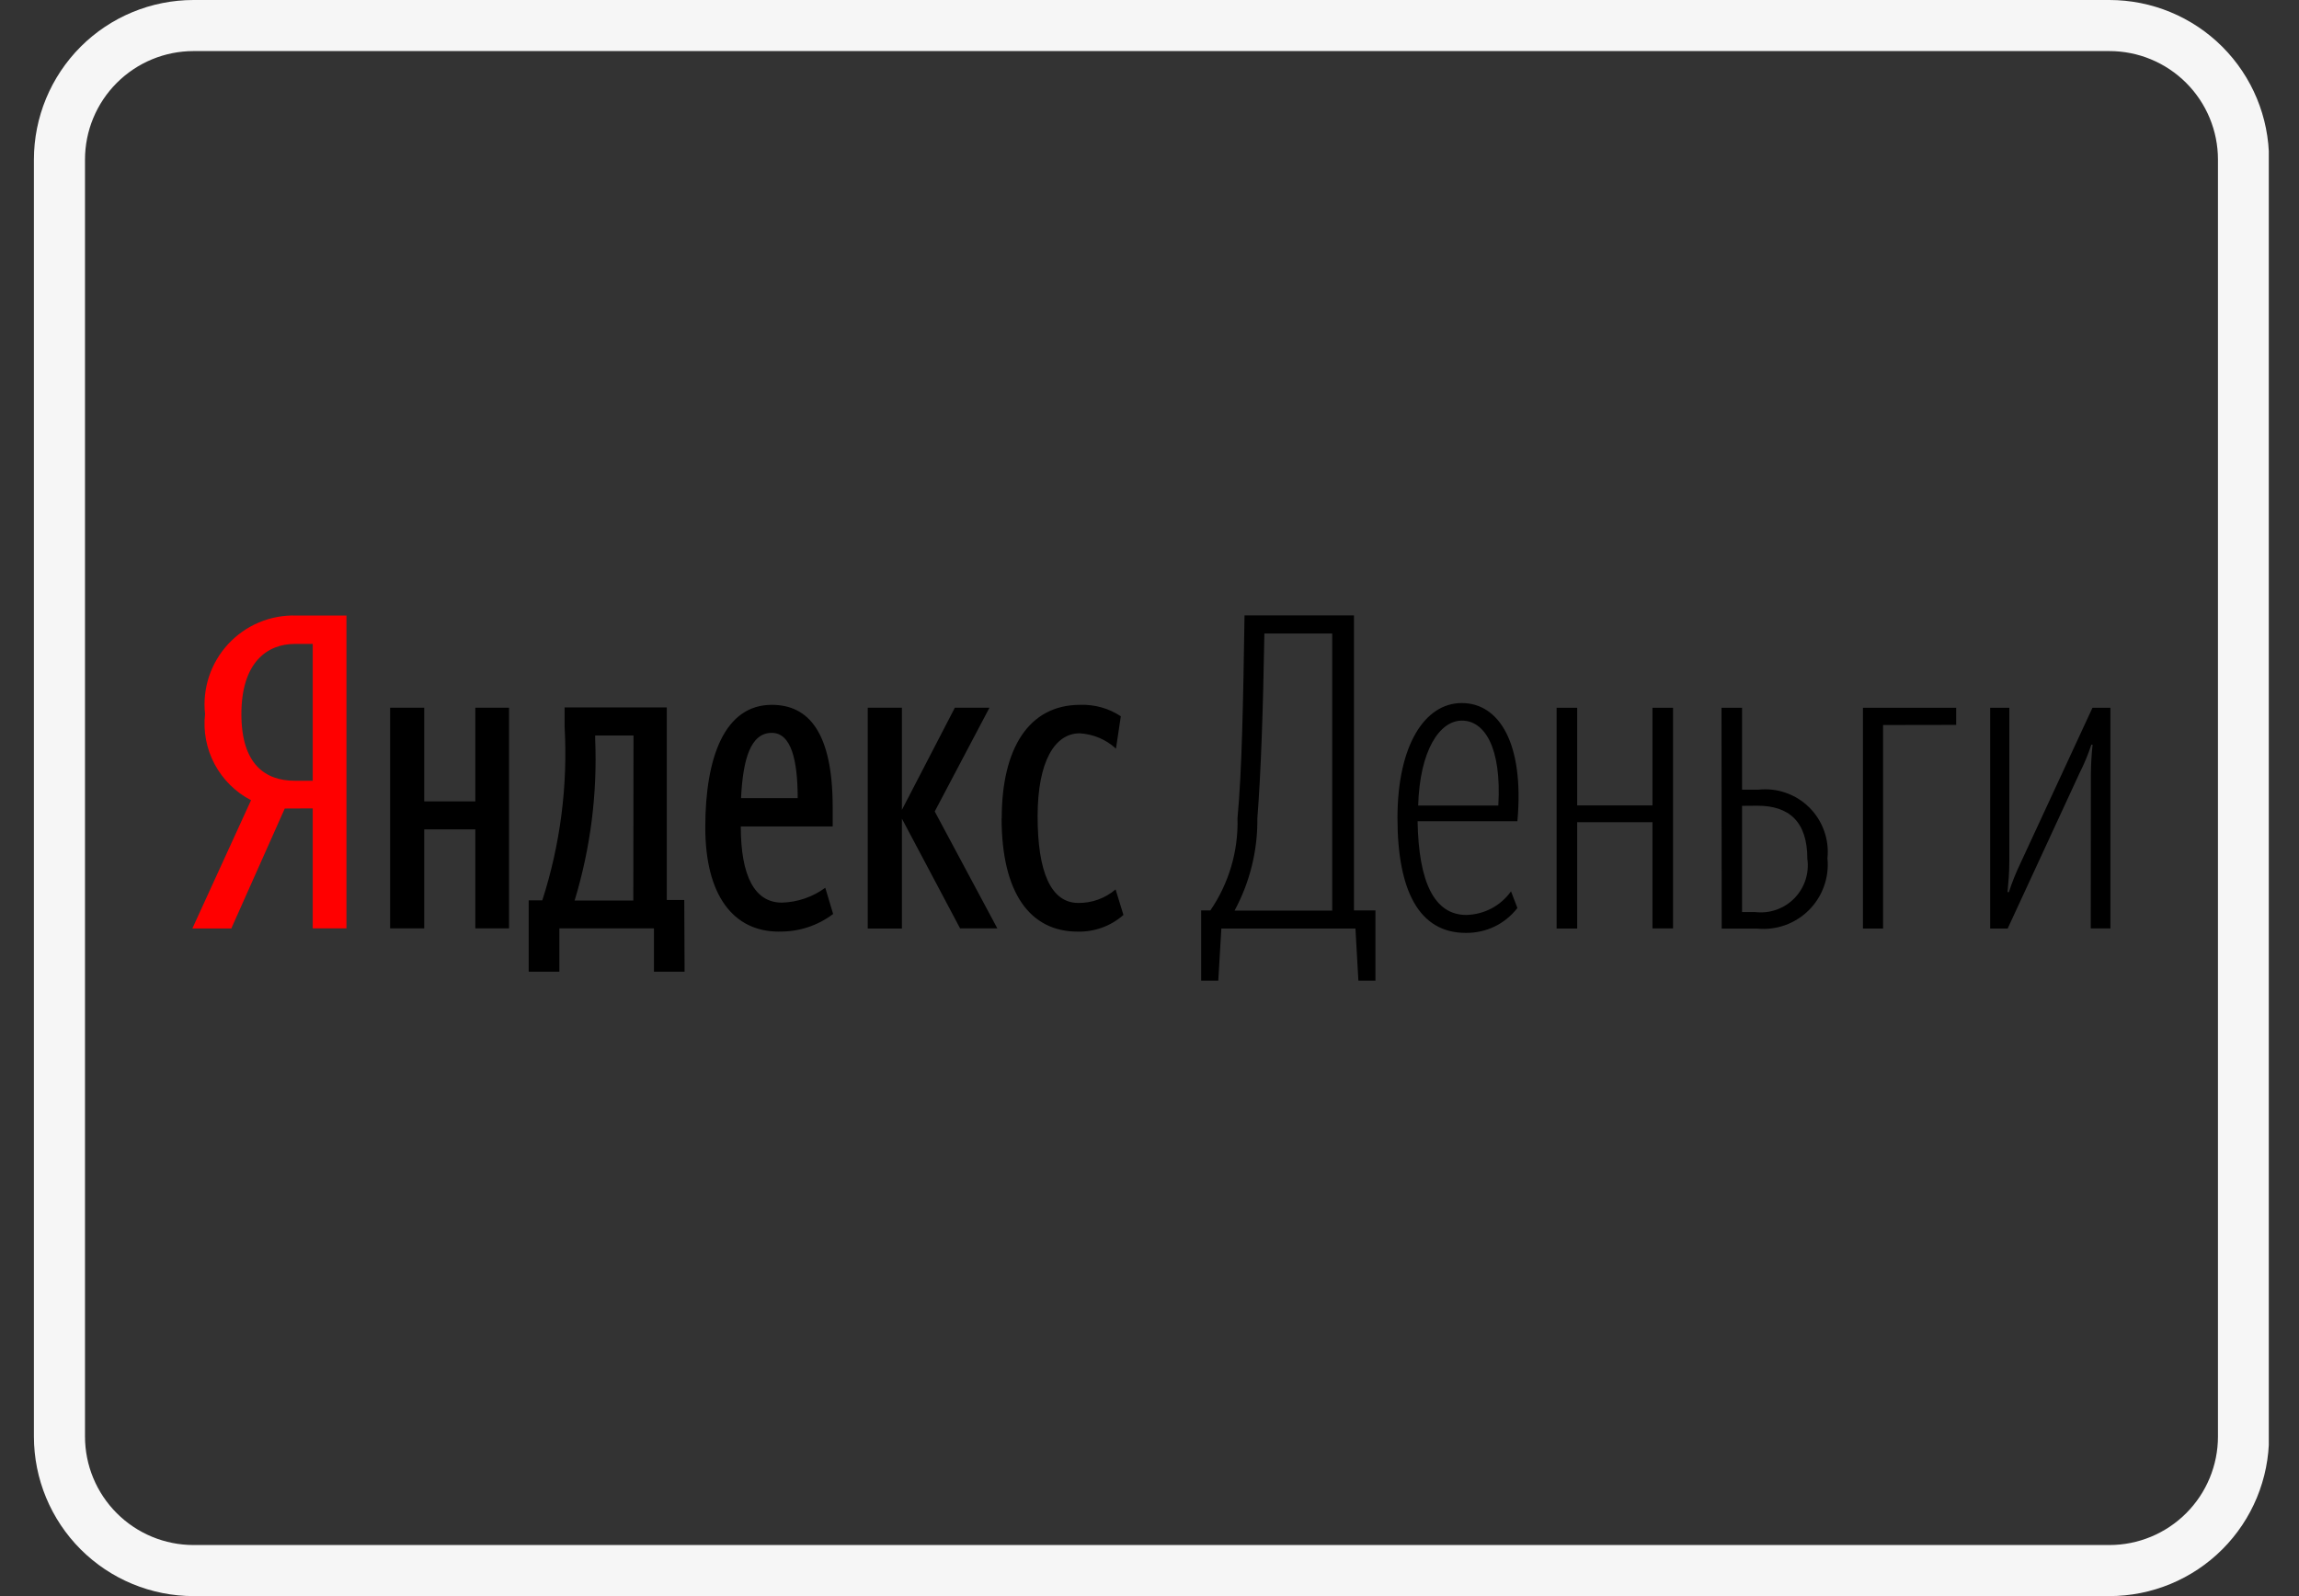 <svg width="36" height="25" viewBox="0 0 36 25" fill="none" xmlns="http://www.w3.org/2000/svg">
<rect x="0" y="0" width="36" height="25" fill="#333333" stroke="none"/>
<g clip-path="url(#clip0)">
<path d="M33.031 0.8C33.482 0.8 33.914 0.979 34.233 1.298C34.552 1.617 34.731 2.049 34.731 2.5V22.5C34.731 22.951 34.552 23.383 34.233 23.702C33.914 24.021 33.482 24.2 33.031 24.2H3.031C2.58 24.2 2.148 24.021 1.829 23.702C1.51 23.383 1.331 22.951 1.331 22.5V2.5C1.331 2.049 1.51 1.617 1.829 1.298C2.148 0.979 2.58 0.8 3.031 0.8H33.031ZM33.031 0H3.031C2.368 0 1.732 0.263 1.263 0.732C0.795 1.201 0.531 1.837 0.531 2.5V22.5C0.531 23.163 0.795 23.799 1.263 24.268C1.732 24.737 2.368 25 3.031 25H33.031C33.694 25 34.33 24.737 34.799 24.268C35.268 23.799 35.531 23.163 35.531 22.5V2.5C35.531 1.837 35.268 1.201 34.799 0.732C34.33 0.263 33.694 0 33.031 0Z" fill="#F6F6F6"/>
<path d="M4.459 12.664L3.622 14.543H3.012L3.931 12.534C3.688 12.408 3.49 12.211 3.361 11.97C3.233 11.729 3.18 11.455 3.211 11.183C3.189 10.985 3.211 10.785 3.273 10.596C3.336 10.407 3.438 10.234 3.573 10.088C3.708 9.942 3.873 9.826 4.056 9.749C4.24 9.672 4.438 9.635 4.637 9.641H5.425V14.541H4.897V12.662L4.459 12.664ZM4.897 10.086H4.616C4.191 10.086 3.78 10.367 3.78 11.186C3.78 11.975 4.157 12.229 4.616 12.229H4.897V10.086Z" fill="#FF0000"/>
<path d="M7.971 11.085V14.541H7.443V12.991H6.643V14.541H6.109V11.085H6.643V12.552H7.443V11.085H7.971ZM10.72 15.22H10.24V14.541H8.759V15.22H8.279V14.102H8.492C8.775 13.223 8.893 12.301 8.841 11.38V11.08H10.441V14.097H10.715L10.72 15.22ZM9.92 11.52H9.32V11.582C9.355 12.435 9.246 13.288 8.998 14.105H9.917L9.92 11.52ZM12.196 14.592C11.483 14.592 11.044 14.023 11.044 12.96C11.044 11.849 11.353 11.04 12.086 11.04C12.662 11.04 13.039 11.472 13.039 12.645V12.945H11.6C11.6 13.726 11.819 14.138 12.244 14.138C12.489 14.131 12.726 14.05 12.923 13.905L13.046 14.316C12.802 14.501 12.501 14.598 12.194 14.591L12.196 14.592ZM11.606 12.501H12.491C12.491 11.911 12.391 11.479 12.086 11.479C11.755 11.478 11.634 11.885 11.604 12.5L11.606 12.501ZM14.123 12.823V14.544H13.588V11.085H14.123V12.685L14.952 11.085H15.494L14.637 12.71L15.617 14.541H15.034L14.123 12.823ZM15.686 12.816C15.686 11.733 16.104 11.04 16.913 11.04C17.14 11.032 17.363 11.094 17.551 11.219L17.475 11.726C17.319 11.582 17.118 11.498 16.906 11.486C16.522 11.486 16.248 11.918 16.248 12.786C16.248 13.654 16.454 14.143 16.886 14.143C17.1 14.145 17.307 14.07 17.469 13.931L17.592 14.331C17.394 14.506 17.137 14.599 16.872 14.592C16.134 14.591 15.684 13.994 15.684 12.815L15.686 12.816Z" fill="black"/>
<path d="M21.225 14.544H19.125L19.077 15.36H18.809V14.26H18.953C19.244 13.835 19.393 13.328 19.378 12.813C19.447 12.086 19.467 11.003 19.488 9.639H21.202V14.26H21.538V15.36H21.271L21.225 14.544ZM20.861 9.923H19.799C19.778 11.164 19.744 12.11 19.689 12.816C19.695 13.32 19.572 13.819 19.332 14.263H20.861V9.923Z" fill="black"/>
<path d="M22.961 14.331C23.098 14.328 23.233 14.293 23.355 14.229C23.476 14.165 23.581 14.073 23.661 13.961L23.761 14.222C23.666 14.345 23.543 14.445 23.403 14.513C23.262 14.58 23.108 14.614 22.952 14.612C22.219 14.612 21.883 13.947 21.883 12.812C21.883 11.677 22.308 11.012 22.89 11.012C23.472 11.012 23.871 11.636 23.761 12.863H22.198C22.214 13.817 22.46 14.331 22.961 14.331ZM22.207 12.617H23.462C23.516 11.699 23.242 11.287 22.892 11.287C22.542 11.287 22.233 11.753 22.207 12.617Z" fill="black"/>
<path d="M25.876 12.878H24.697V14.544H24.375V11.086H24.697V12.615H25.876V11.086H26.198V14.542H25.876V12.878Z" fill="black"/>
<path d="M26.957 11.086H27.279V12.369H27.533C27.679 12.353 27.826 12.369 27.964 12.418C28.102 12.466 28.228 12.544 28.332 12.648C28.436 12.751 28.515 12.876 28.564 13.014C28.614 13.152 28.631 13.299 28.616 13.445C28.631 13.593 28.612 13.742 28.562 13.882C28.512 14.022 28.431 14.15 28.326 14.255C28.221 14.36 28.093 14.441 27.953 14.491C27.813 14.541 27.664 14.559 27.516 14.545H26.96L26.957 11.086ZM27.279 12.622V14.286H27.485C27.597 14.299 27.711 14.287 27.817 14.249C27.924 14.211 28.02 14.15 28.099 14.069C28.178 13.988 28.237 13.89 28.272 13.783C28.307 13.676 28.317 13.562 28.301 13.45C28.301 12.867 28.013 12.62 27.519 12.62L27.279 12.622Z" fill="black"/>
<path d="M29.487 11.356V14.544H29.172V11.086H30.632V11.354L29.487 11.356Z" fill="black"/>
<path d="M32.741 12.137C32.742 11.979 32.751 11.821 32.768 11.664H32.748C32.698 11.817 32.636 11.966 32.563 12.11L31.438 14.544H31.164V11.086H31.464V13.486C31.464 13.671 31.45 13.822 31.436 13.973H31.457C31.508 13.816 31.57 13.662 31.642 13.513L32.766 11.086H33.047V14.542H32.739L32.741 12.137Z" fill="black"/>
</g>
<defs>
<clipPath id="clip0">
<rect width="35" height="25" fill="white" transform="translate(0.527)"/>
</clipPath>
</defs>
</svg>
